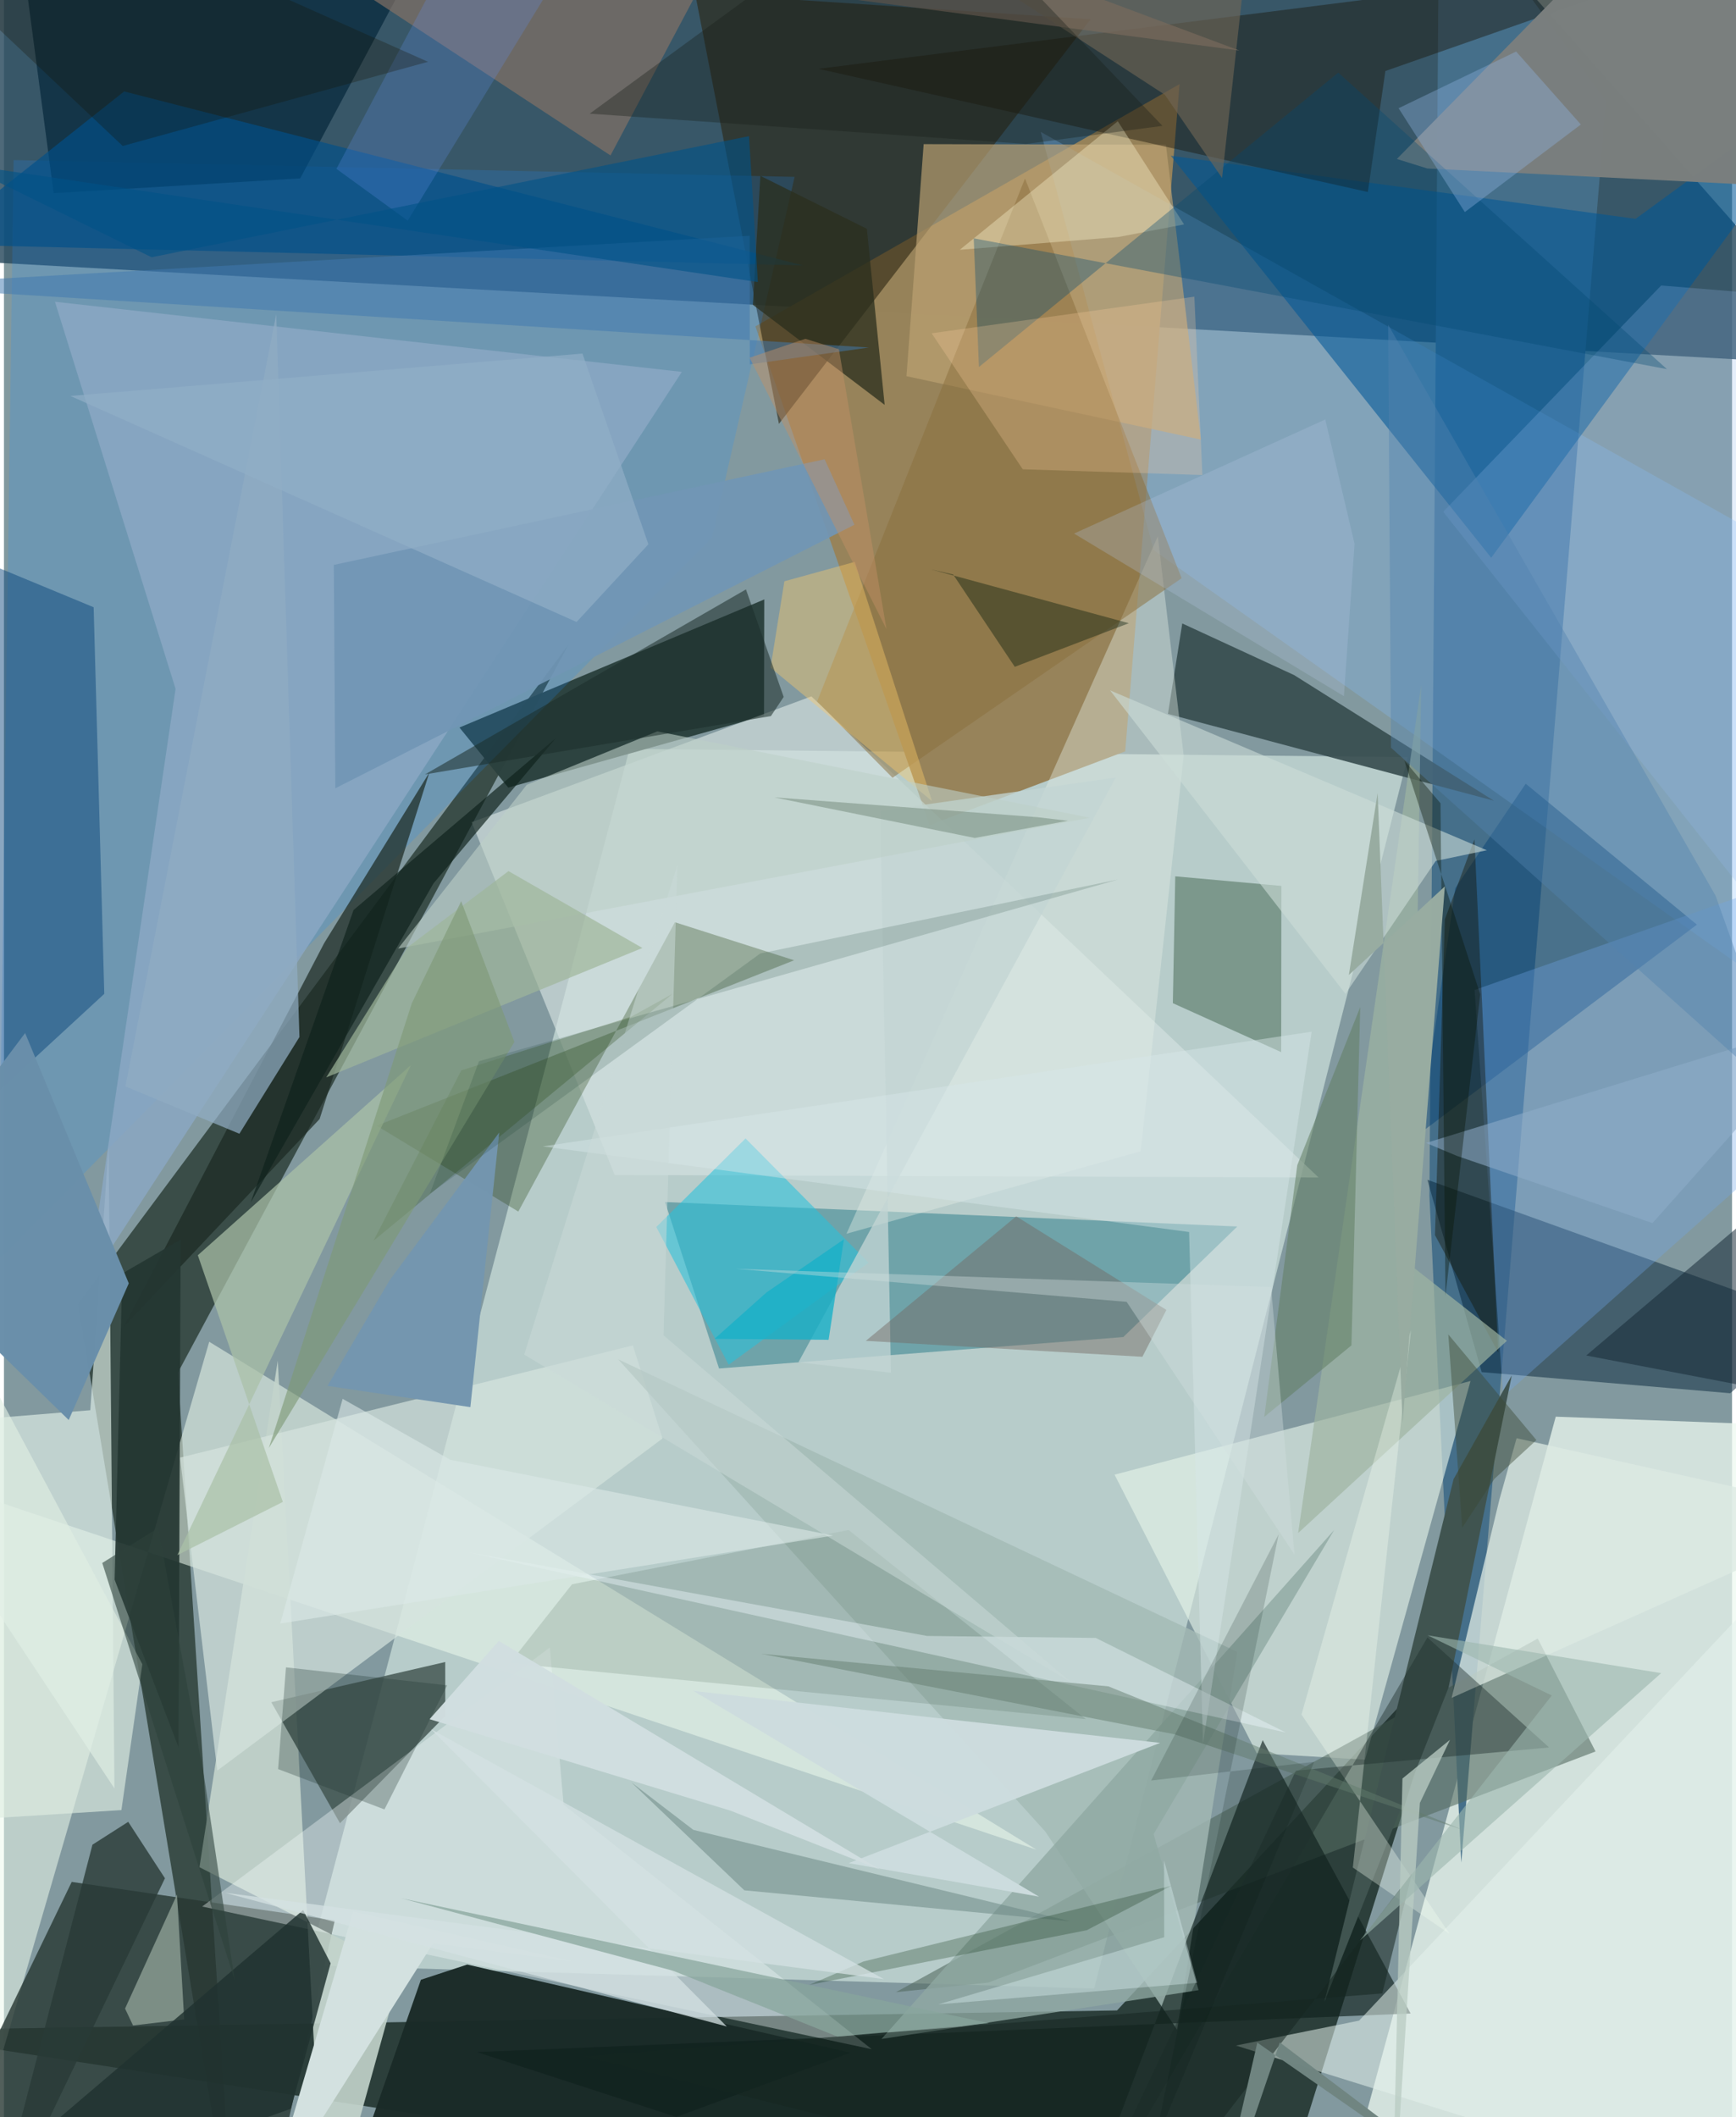 <svg xmlns="http://www.w3.org/2000/svg" width="228" height="278" viewBox="0 0 836 1024"><path fill="#82999f" d="M0 0h836v1024H0z"/><path fill="#dcefe8" fill-opacity=".592" d="M302.653 362.194l376.443 4.024-151.673 595.594-380.288-11.283z"/><path fill="#2a4a5d" fill-opacity=".827" d="M898 177.132l-960-53.305L12.583-62h674.401z"/><path fill="#162721" fill-opacity=".792" d="M611.259 1086L-62 982.146l600.468-9.764L701.45 796.808z"/><path fill="#edfaf0" fill-opacity=".745" d="M898 690.643V1086H641.753L750.71 685.2z"/><path fill="#14261b" fill-opacity=".655" d="M272.997 311.95L35.87 630.767 111.236 1086 84.163 663.852z"/><path fill="#97835a" fill-opacity=".996" d="M447.83 399.036l-84.293-241.17L568.725 40.677l-26.292 322.739z"/><path fill="#edf9ed" fill-opacity=".545" d="M99.303 648.961l-124.487 428.011L-62 706.574l561.498 188.05z"/><path fill="#273833" fill-opacity=".8" d="M32.777 910.212L-52.246 1086l180.478-19.796 31.83-137.35z"/><path fill="#456f8a" d="M694.358-62l80.65 110.755-70 852.111L689.6 578.362z"/><path fill="#2c413e" fill-opacity=".973" d="M243.978 380.946l123.72-34.724.115-56.296-147.455 61.95z"/><path fill="#e7f5e9" fill-opacity=".612" d="M709.492 667.93l-51.061 183.15-52.396-3.111-68.751-134.721z"/><path fill="#006476" fill-opacity=".392" d="M345.938 661.887l195.57-15.196 55.152-53.477-276.845-11.833z"/><path fill="#c3d3cb" fill-opacity=".902" d="M132.449 658.132L155.126 1086l36.97-133.249-97.514-49.647z"/><path fill="#546b61" fill-opacity=".592" d="M476.278 958.889l-44.798 4.669 310.533-171.051 27.95 54.613z"/><path fill="#2c2612" fill-opacity=".6" d="M322.893-62L206.498-11.77l319.19 21.094L374.91 205.016z"/><path fill="#002036" fill-opacity=".475" d="M875.966 637.941l-187.347-67.328 26.26 93.03 120.24 10.22z"/><path fill="#1a2b28" fill-opacity=".969" d="M201.704 957.55L156.799 1086l252.74-93.182-185.403-42.64z"/><path fill="#425550" fill-opacity=".827" d="M213.475 803.857l.033 26.072-50.94 51.894-33.24-58.52z"/><path fill="#364b4d" fill-opacity=".898" d="M563.107 345.298l6.927-43.757 54.135 24.992 96.612 60.744z"/><path fill="#1d8eff" fill-opacity=".192" d="M-2.755 609.513l7.42-532.09 377.833 8.117-39.991 174.425z"/><path fill="#d3e1df" fill-opacity=".671" d="M390.593 336.811l245.415 232.713-340.537-1.22-69.201-170.62z"/><path fill="#86bfff" fill-opacity=".267" d="M885.2 278.703L501.554 63.792l54.706 202.345 340.665 241.238z"/><path fill="#e2f1ea" fill-opacity=".651" d="M41.77 682.072L-62 690.52 53.456 865.013 50.641 554.15z"/><path fill="#005797" fill-opacity=".565" d="M789.335 105.85L564.478 75.319l155.004 194.454L898 26.537z"/><path fill="#002336" fill-opacity=".647" d="M3.481-62h218.902L143.326 86.275 24.032 93.451z"/><path fill="#8ba8c4" fill-opacity=".804" d="M327.96 179.857L40.605 620.88 83.02 333.175 24.666 145.942z"/><path fill="#bca173" fill-opacity=".675" d="M562.133 69.998l-117.21-.281-8.309 112.224 142.43 30.677z"/><path fill="#054079" fill-opacity=".467" d="M48.534 480.69L-62 582.591V250.058l105.39 43.65z"/><path fill="#d5e4de" fill-opacity=".698" d="M318.6 695.738L103.193 856.386 85.192 704.99l219.039-54.25z"/><path fill="#547662" fill-opacity=".596" d="M617.89 508.874l-52.416-23.677 1.165-61.35 51.341 4.641z"/><path fill="#a3bab5" fill-opacity=".796" d="M297.11 657.43l299.56 141.547-29.162 182.705-63.712-95.783z"/><path fill="#19160a" fill-opacity=".439" d="M668.297 34.345l-8.491 58.531-265.822-59.59 434.214-54.914z"/><path fill="#7a7f7e" fill-opacity=".996" d="M688.563 81.49l-14.712-4.602L810.27-62 898 91.986z"/><path fill="#0f201d" fill-opacity=".639" d="M608.928 841.638L516.044 1086l-287.259-93.485 451.716-18.659z"/><path fill="#f0f8f7" fill-opacity=".38" d="M419.793 991.125L95.873 922.12 264.08 796.863l6.668 76.03z"/><path fill="#2f4a1c" fill-opacity=".325" d="M324.574 446.051l57.694 18.4-201.982 80.012L248.83 586z"/><path fill="#003e73" fill-opacity=".439" d="M685.002 548.155l133.997-100.94-82.82-68.16-34.094 50.552z"/><path fill="#1c2a22" fill-opacity=".71" d="M152.703 541.249l53.103-167.618-50.89 82.523-96.944 185.55z"/><path fill="#dce9e3" fill-opacity=".753" d="M700.352 821.197l23.006-95.525 8.413-30.062L898 732.801z"/><path fill="#e5f2ed" fill-opacity=".537" d="M873.962 1075.972L898 719.503 655.562 977.311l-59.577 12.043z"/><path fill="#243632" fill-opacity=".925" d="M57.228 615.953l28.247-16.416-1.035 245.579-30.905-81.092z"/><path fill="#6fa7e9" fill-opacity=".333" d="M711.432 478.813l139.638-49.055L898 521.924 725.305 675.46z"/><path fill="#e5eee7" fill-opacity=".4" d="M407.586 596.725L558.21 259.403l12.511 106.14-20.794 191.304z"/><path fill="#005089" fill-opacity=".655" d="M-53.785 132.929L-62 117.466l448.583 10.908L58.149 44.225z"/><path fill="#405450" d="M698.853 816.238l30.572-150.968-28.138 50.117-62.458 252.742z"/><path fill="#aac1a7" fill-opacity=".722" d="M93.79 607.116l41.132 119.306-51.045 25.744 112.996-237.003z"/><path fill="#847266" fill-opacity=".69" d="M597.668 24.444l-477.722-63.23L293.428 75.188 366.228-62z"/><path fill="#8a703e" fill-opacity=".514" d="M569.72 279.653l-139.855 96.533-36.474-36.936L493.945 86.32z"/><path fill="#28c1db" fill-opacity=".561" d="M358.762 550.632l-43.185 42.833 35.02 66.605 67.698-49.374z"/><path fill="#141300" fill-opacity=".404" d="M697.072 444.654l-4.789 152.724 30.601 56.799-11.493-248.248z"/><path fill="#15371d" fill-opacity=".125" d="M523.438 831.506l-114.836-91.524-133.785 26.268-30.125 38.19z"/><path fill="#293a36" fill-opacity=".796" d="M60.114 881.155l17.772 27.305L-7.667 1086l50.483-193.79z"/><path fill="#d3e1e0" d="M207.615 939.925l-80.573 127.325 41.855-142.707 105.896 24.064z"/><path fill="#91acc3" fill-opacity=".714" d="M113.895 548.351l-55.119-22.908 72.948-373.513 11.231 349.631z"/><path fill="#90a9a2" fill-opacity=".788" d="M577.928 962.577l-21.764-75.5 87.387-147.106L424.52 986.186z"/><path fill="#c0d2c4" fill-opacity=".494" d="M83.718 916.354l-25.135 55.125 3.867 8.176 24.745-2.945z"/><path fill="#203230" fill-opacity=".824" d="M144.74 923.833l13.295 25.748-19.236 70.337L-45.497 1086z"/><path fill="#9eb5a1" fill-opacity=".682" d="M727.073 648.507L626.09 741.484l59.53-410.27-4.324 281.336z"/><path fill="#c3d5d3" fill-opacity=".765" d="M384.348 658.895l44.753 5.05-5.208-271.7 113.976-16.174z"/><path fill="#736862" fill-opacity=".451" d="M489.698 588.298l72.659 45.261-11.612 22.677-133.808-7.706z"/><path fill="#96baed" fill-opacity=".239" d="M801.713 138.084L898 145.961v356.262L696.26 247.535z"/><path fill="#dfede3" fill-opacity=".635" d="M56.819 875.475l-70.806 4.45L-62 563.423 66.95 804.914z"/><path fill="#fbca6b" fill-opacity=".408" d="M370.842 322.94l6.704-41.795 34.056-9.389 37.384 115.735z"/><path fill="#f0faff" fill-opacity=".396" d="M446.573 791.247l81.607.965 91.956 45.738L224.33 750.7z"/><path fill="#6a8782" fill-opacity=".522" d="M333.495 885.043l182.548 44.242-157.86-15.006-54.69-52.229z"/><path fill="#2b2f1e" fill-opacity=".757" d="M426.058 195.827l-63.76-48.408 3.634-62.375 51.52 25.636z"/><path fill="#cdded8" fill-opacity=".592" d="M648.984 480.687L692.66 416.4l24.723-5.158L535.12 333.92z"/><path fill="#fdf6d2" fill-opacity=".353" d="M539.113 114.634l31.789-6.097-32.06-49.9-76.442 62.178z"/><path fill="#cddddf" fill-opacity=".973" d="M408.657 901.143l92.07 16.198-167.23-99.503 225.852 25.126z"/><path fill="#617f62" fill-opacity=".549" d="M625.668 563.565l30.458-76.456-4.25 163.61-42.163 34.565z"/><path fill="#0e211b" fill-opacity=".671" d="M119.335 581.665l49.786-141.514 97.826-83.106-59.175 70.26z"/><path fill="#f5fff3" fill-opacity=".322" d="M652.552 903.255l28.107-259.867-52.942 185.874 71.61 106.063z"/><path fill="#00180a" fill-opacity=".392" d="M489.004 322.508l-29.805-44.64-10.729-2.473 95.715 26.028z"/><path fill="#152935" fill-opacity=".529" d="M861.849 600.847l5.638-31.683-102.029 86.443 90.648 17.352z"/><path fill="#042a0b" fill-opacity=".251" d="M523.86 933.566l40.95-21.502-148.966 36.627-26.251 11.34z"/><path fill="#004873" fill-opacity=".337" d="M471.668 177.51L645.5 35.126 804.498 178.54l-335.349-63.267z"/><path fill="#7196b6" fill-opacity=".918" d="M411.43 253.803L160.307 381.268l-.735-108.035 237.45-51.105z"/><path fill="#bdd0c7" fill-opacity=".592" d="M190.682 458.785l334.71-63.278-209.316-41.767-63.169 25.846z"/><path fill="#ffd2a3" fill-opacity=".255" d="M448.787 161.2l127.1-17.708 3.879 86.256-86.903-2.77z"/><path fill="#1d2e2b" fill-opacity=".549" d="M377.213 337.08l-6.175 9.264-167.363 28.22 155.287-89.484z"/><path fill="#304e16" fill-opacity=".282" d="M303.51 491.72l-82.277 25.996-42.5 82.446 144.775-119.525z"/><path fill="#698faa" fill-opacity=".988" d="M60.38 620.713L10.237 499.64-62 595.815l93.333 90.996z"/><path fill="#1f302e" fill-opacity=".431" d="M688.637 791.996L516.407 1086l108.608-229.626 122.484-11.188z"/><path fill="#407aaf" fill-opacity=".514" d="M360.76 114.024L-62 138.171l480.394 29.906-57.576 8.162z"/><path fill="#92b6e5" fill-opacity=".361" d="M674.685 52.344l32.044 50.233 56.128-42.36-31.302-35.286z"/><path fill="#d4e1e3" fill-opacity=".749" d="M349.691 980.146l-242.804-64.69 318.806 41.784L206.59 836.31z"/><path fill="#d8e6e9" fill-opacity=".447" d="M632.638 498.996l-52.583 344.335-6.707-247.453-312.672-41.403z"/><path fill="#716655" fill-opacity=".612" d="M589.29 86.09l-27.676-40.257L395.556-62l207.436 24.187z"/><path fill="#213431" fill-opacity=".29" d="M214.402 815.136l-30.326 60.016-51.454-19.508 3.813-49.202z"/><path fill="#627969" fill-opacity=".42" d="M499.924 395.246l-127.357-9.595 97.071 19.642 45.1-8.317z"/><path fill="#628eec" fill-opacity=".247" d="M195.33 106.723L298.66-62h-61.601l-76.22 143.661z"/><path fill="#e6fafd" fill-opacity=".341" d="M577.286 959.024l-16.053-59.171.057 37.124-109.283 32.47z"/><path fill="#191f17" fill-opacity=".349" d="M560.44 60.874l-66.033 8.756L283.36 54.978 443.177-62z"/><path fill="#2d423b" fill-opacity=".58" d="M111.636 957.729l-14.769-98.112-22.249-120.595L47.56 755.95z"/><path fill="#005388" fill-opacity=".6" d="M-20.313 79.393l385.023 57.025-4.264-70.576-289.029 58.59z"/><path fill="#8fadc9" fill-opacity=".557" d="M886.388 491.766l-198.395 61.038 14.837 6.238 94.675 32.522z"/><path fill="#162721" fill-opacity=".533" d="M559.406 1063.869l-278.302-69.236 385.694-30.485 14.325-57.932z"/><path fill="#cbdad9" fill-opacity=".514" d="M516.34 813.765l-264.653-158.59 74.105-236.793-6.715 227.465z"/><path fill="#627b6c" fill-opacity=".475" d="M706.711 885.39l-140.508-46.6-199.869-38.916 167.962 15.758z"/><path fill="#9eb59b" fill-opacity=".694" d="M155.912 521.103l39.285-62.898 48.88-36.883 64.774 37.181z"/><path fill="#b9ccc3" fill-opacity=".765" d="M684.979 872.026L671.386 1086l5.163-225.799 23.015-18.732z"/><path fill="#5182ae" fill-opacity=".408" d="M864.185 534.652l-36.167-101.468L669.645 157.08l1.375 204.57z"/><path fill="#d1dfe1" fill-opacity=".973" d="M351.498 875.757l72.3 28.483-184.42-110.595-33.467 37.863z"/><path fill="#708581" fill-opacity=".996" d="M617.228 987.836L747.19 1086l-140.85-98.057L583.744 1086z"/><path fill="#7e9976" fill-opacity=".627" d="M246.945 503.964l-118.82 196.428 69.163-215.084 23.91-49.422z"/><path fill="#081606" fill-opacity=".38" d="M677.466 367.844l36.71 113.04-16.81 145.776-2.404-238.144z"/><path fill="#7496af" fill-opacity=".996" d="M225.64 680.583l-69.112-10.277 30.173-51.287 52.886-71.27z"/><path fill="#b5c5e6" fill-opacity=".263" d="M653.378 263.025l-5.145 73.687-130.547-78.645 121.536-55.19z"/><path fill="#00140e" fill-opacity=".161" d="M554.996 861.158l78.854-9.016-77.407 185.588 60.207-295.624z"/><path fill="#98aca1" fill-opacity=".996" d="M650.623 471.558l13.923-87.985 12.062 304.63 20.454-259.47z"/><path fill="#c39164" fill-opacity=".459" d="M426.947 304.284l-23.019-135.38-16.228-5.031-26.978 9.142z"/><path fill="#88a59c" fill-opacity=".737" d="M403.226 985.025l-79.416-31.802-131.594-35.09 284.387 60.413z"/><path fill="#161403" fill-opacity=".282" d="M-62-42.118L-1.139-62l206.287 91.893L57.456 70.606z"/><path fill="#9db6af" fill-opacity=".608" d="M656.025 938.51l145.69-129.278-112.978-18.289 60.035 29.113z"/><path fill="#3a4833" fill-opacity=".424" d="M698.735 645.422l6.736 93.472 15.532-23.574 20.356-18.796z"/><path fill="#19b0c7" fill-opacity=".808" d="M406.336 599.422l-37.386 25.643-25.155 22.466 55.143.5z"/><path fill="#dce9e8" fill-opacity=".592" d="M401.146 742.7l-185.223-36.65-52.078-29.49-30.185 108.7z"/><path fill="#0d2f22" fill-opacity=".153" d="M365.87 461.165l173.08-35.77-309.14 87.872-23.796 64.115z"/><path fill="#91aec6" fill-opacity=".706" d="M277.02 300.83L32.153 191.51l247.707-20.49 31.893 92.228z"/><path fill="#d2e1e0" fill-opacity=".38" d="M624.287 751.798l-81.166-122.141-189.16-15.99 259.02 8.82z"/></svg>